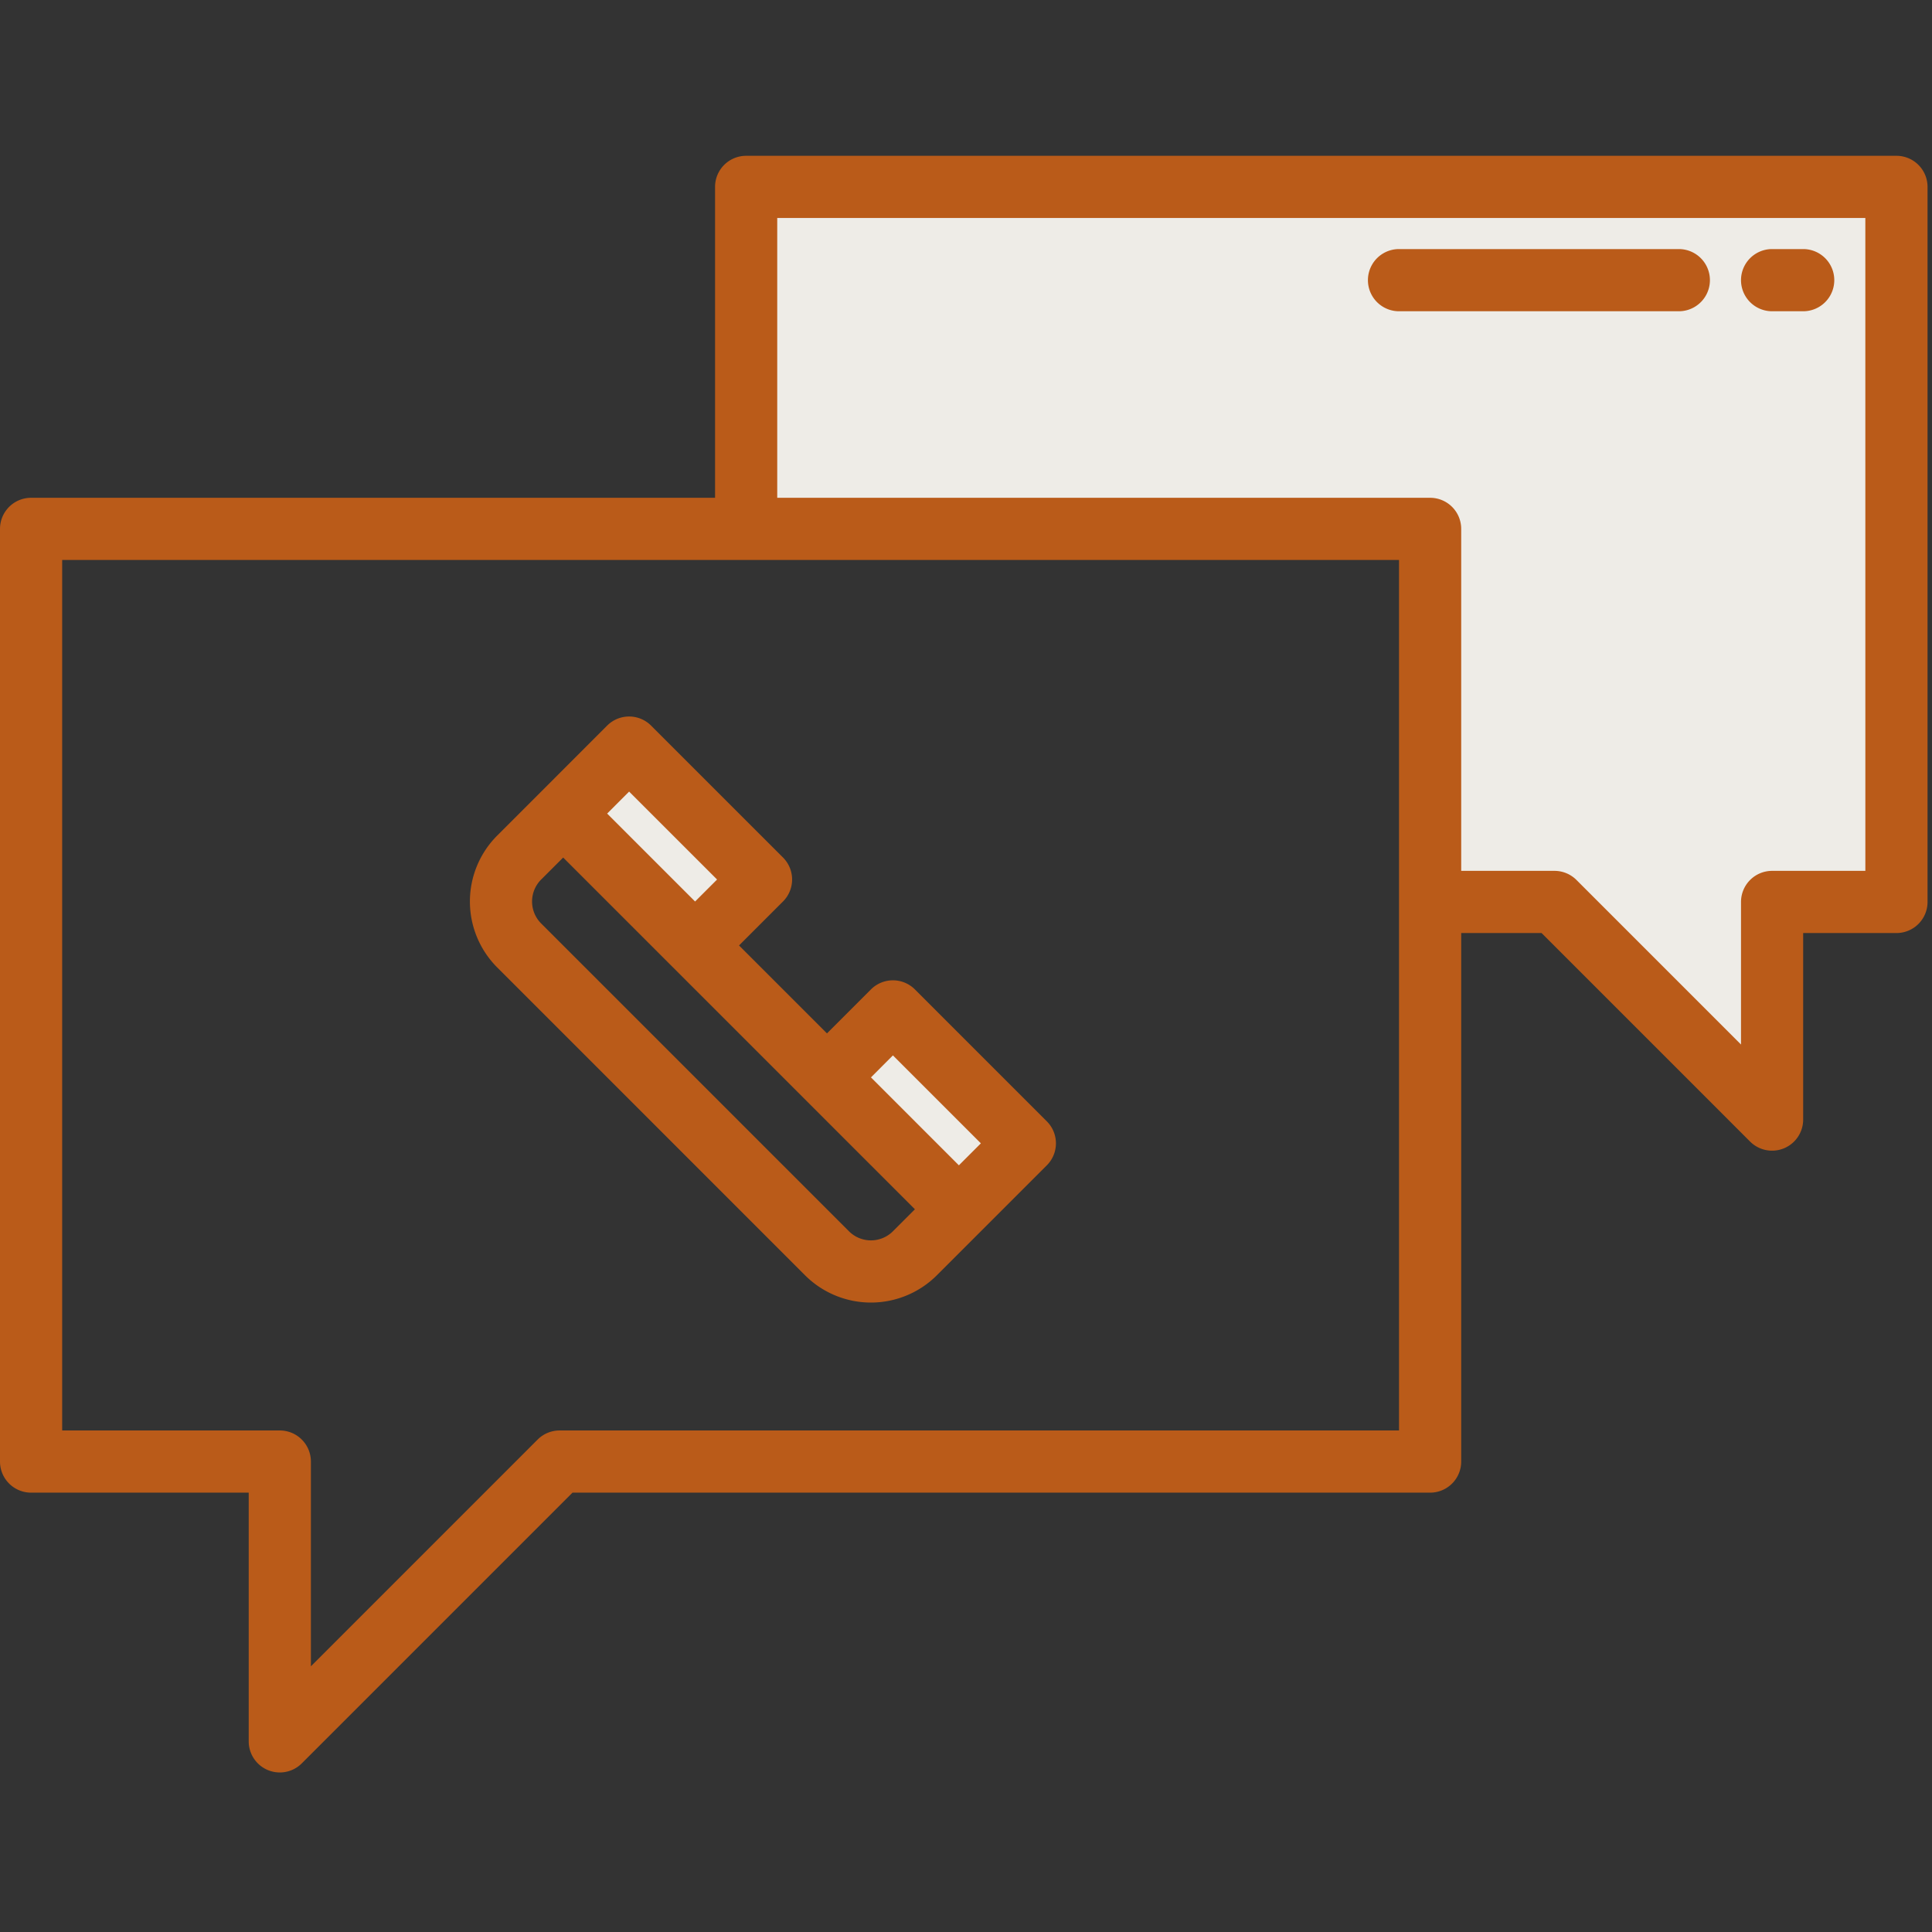 <svg xmlns="http://www.w3.org/2000/svg" width="250" height="250" viewBox="0 0 250 250"><rect x="0" y="0" width="250" height="250" fill="#333333" stroke="none"/><g transform="translate(796 1263)"><rect width="250" height="250" transform="translate(-796 -1263)" fill="none"/><g transform="translate(-804 -1290.839)"><g transform="translate(80.856 52.023)"><path d="M348.85,56v92.528H332.758v28.161L304.6,148.528H288.505V100.253H200V56Z" transform="translate(-176.305 -56)" fill="#eeece7"/><path d="M0,0H12.068V24.137H0Z" transform="translate(0 81.091) rotate(-45)" fill="#eeece7"/><path d="M0,0H12.068V24.137H0Z" transform="translate(34.127 115.226) rotate(-45)" fill="#eeece7"/><path d="M0,0H12.068V24.137H0Z" transform="translate(0 81.091) rotate(-45)" fill="#eeece7"/><path d="M0,0H12.068V24.137H0Z" transform="translate(34.127 115.226) rotate(-45)" fill="#eeece7"/></g><path d="M253.4,48H104.551a4.023,4.023,0,0,0-4.023,4.023v40.23H12.023A4.023,4.023,0,0,0,8,96.276V216.964a4.023,4.023,0,0,0,4.023,4.023H40.184v32.184a4.023,4.023,0,0,0,6.868,2.845L82.08,220.987H193.056a4.023,4.023,0,0,0,4.023-4.023v-68.39h10.4l26.982,26.983a4.023,4.023,0,0,0,6.868-2.845V148.574H253.4a4.023,4.023,0,0,0,4.023-4.023V52.023A4.023,4.023,0,0,0,253.4,48ZM189.033,212.941H80.413a4.023,4.023,0,0,0-2.845,1.178L48.23,243.459V216.964a4.023,4.023,0,0,0-4.023-4.023H16.046V100.3H189.033Zm60.344-72.413H237.309a4.023,4.023,0,0,0-4.023,4.023V163l-21.293-21.294a4.023,4.023,0,0,0-2.845-1.178H197.079V96.276a4.023,4.023,0,0,0-4.023-4.023H108.574V56.046h140.8Z" fill="#ba5b19"/><path d="M364.023,80.046H400.23a4.023,4.023,0,0,0,0-8.046H364.023a4.023,4.023,0,1,0,0,8.046Z" transform="translate(-174.99 -11.931)" fill="#ba5b19"/><path d="M460.023,80.046h4.023a4.023,4.023,0,0,0,0-8.046h-4.023a4.023,4.023,0,1,0,0,8.046Z" transform="translate(-222.714 -11.931)" fill="#ba5b19"/><path d="M172.277,264.584a12.069,12.069,0,0,0,17.068,0l5.691-5.69,8.534-8.534a4.023,4.023,0,0,0,0-5.689L186.5,227.6a4.023,4.023,0,0,0-5.689,0l-5.69,5.69-11.38-11.38,5.69-5.69a4.023,4.023,0,0,0,0-5.689l-17.068-17.068a4.023,4.023,0,0,0-5.689,0L138.141,202l-5.689,5.689a12.069,12.069,0,0,0,0,17.068Zm11.379-28.447,11.38,11.379-2.845,2.845-11.379-11.379ZM149.519,202,160.9,213.378l-2.845,2.845-11.379-11.378Zm-11.379,11.38,2.845-2.844L186.5,256.05l-2.845,2.845a4.023,4.023,0,0,1-5.689,0l-39.827-39.827a4.023,4.023,0,0,1,0-5.69Z" transform="translate(-60.111 -71.73)" fill="#ba5b19"/></g></g></svg>
